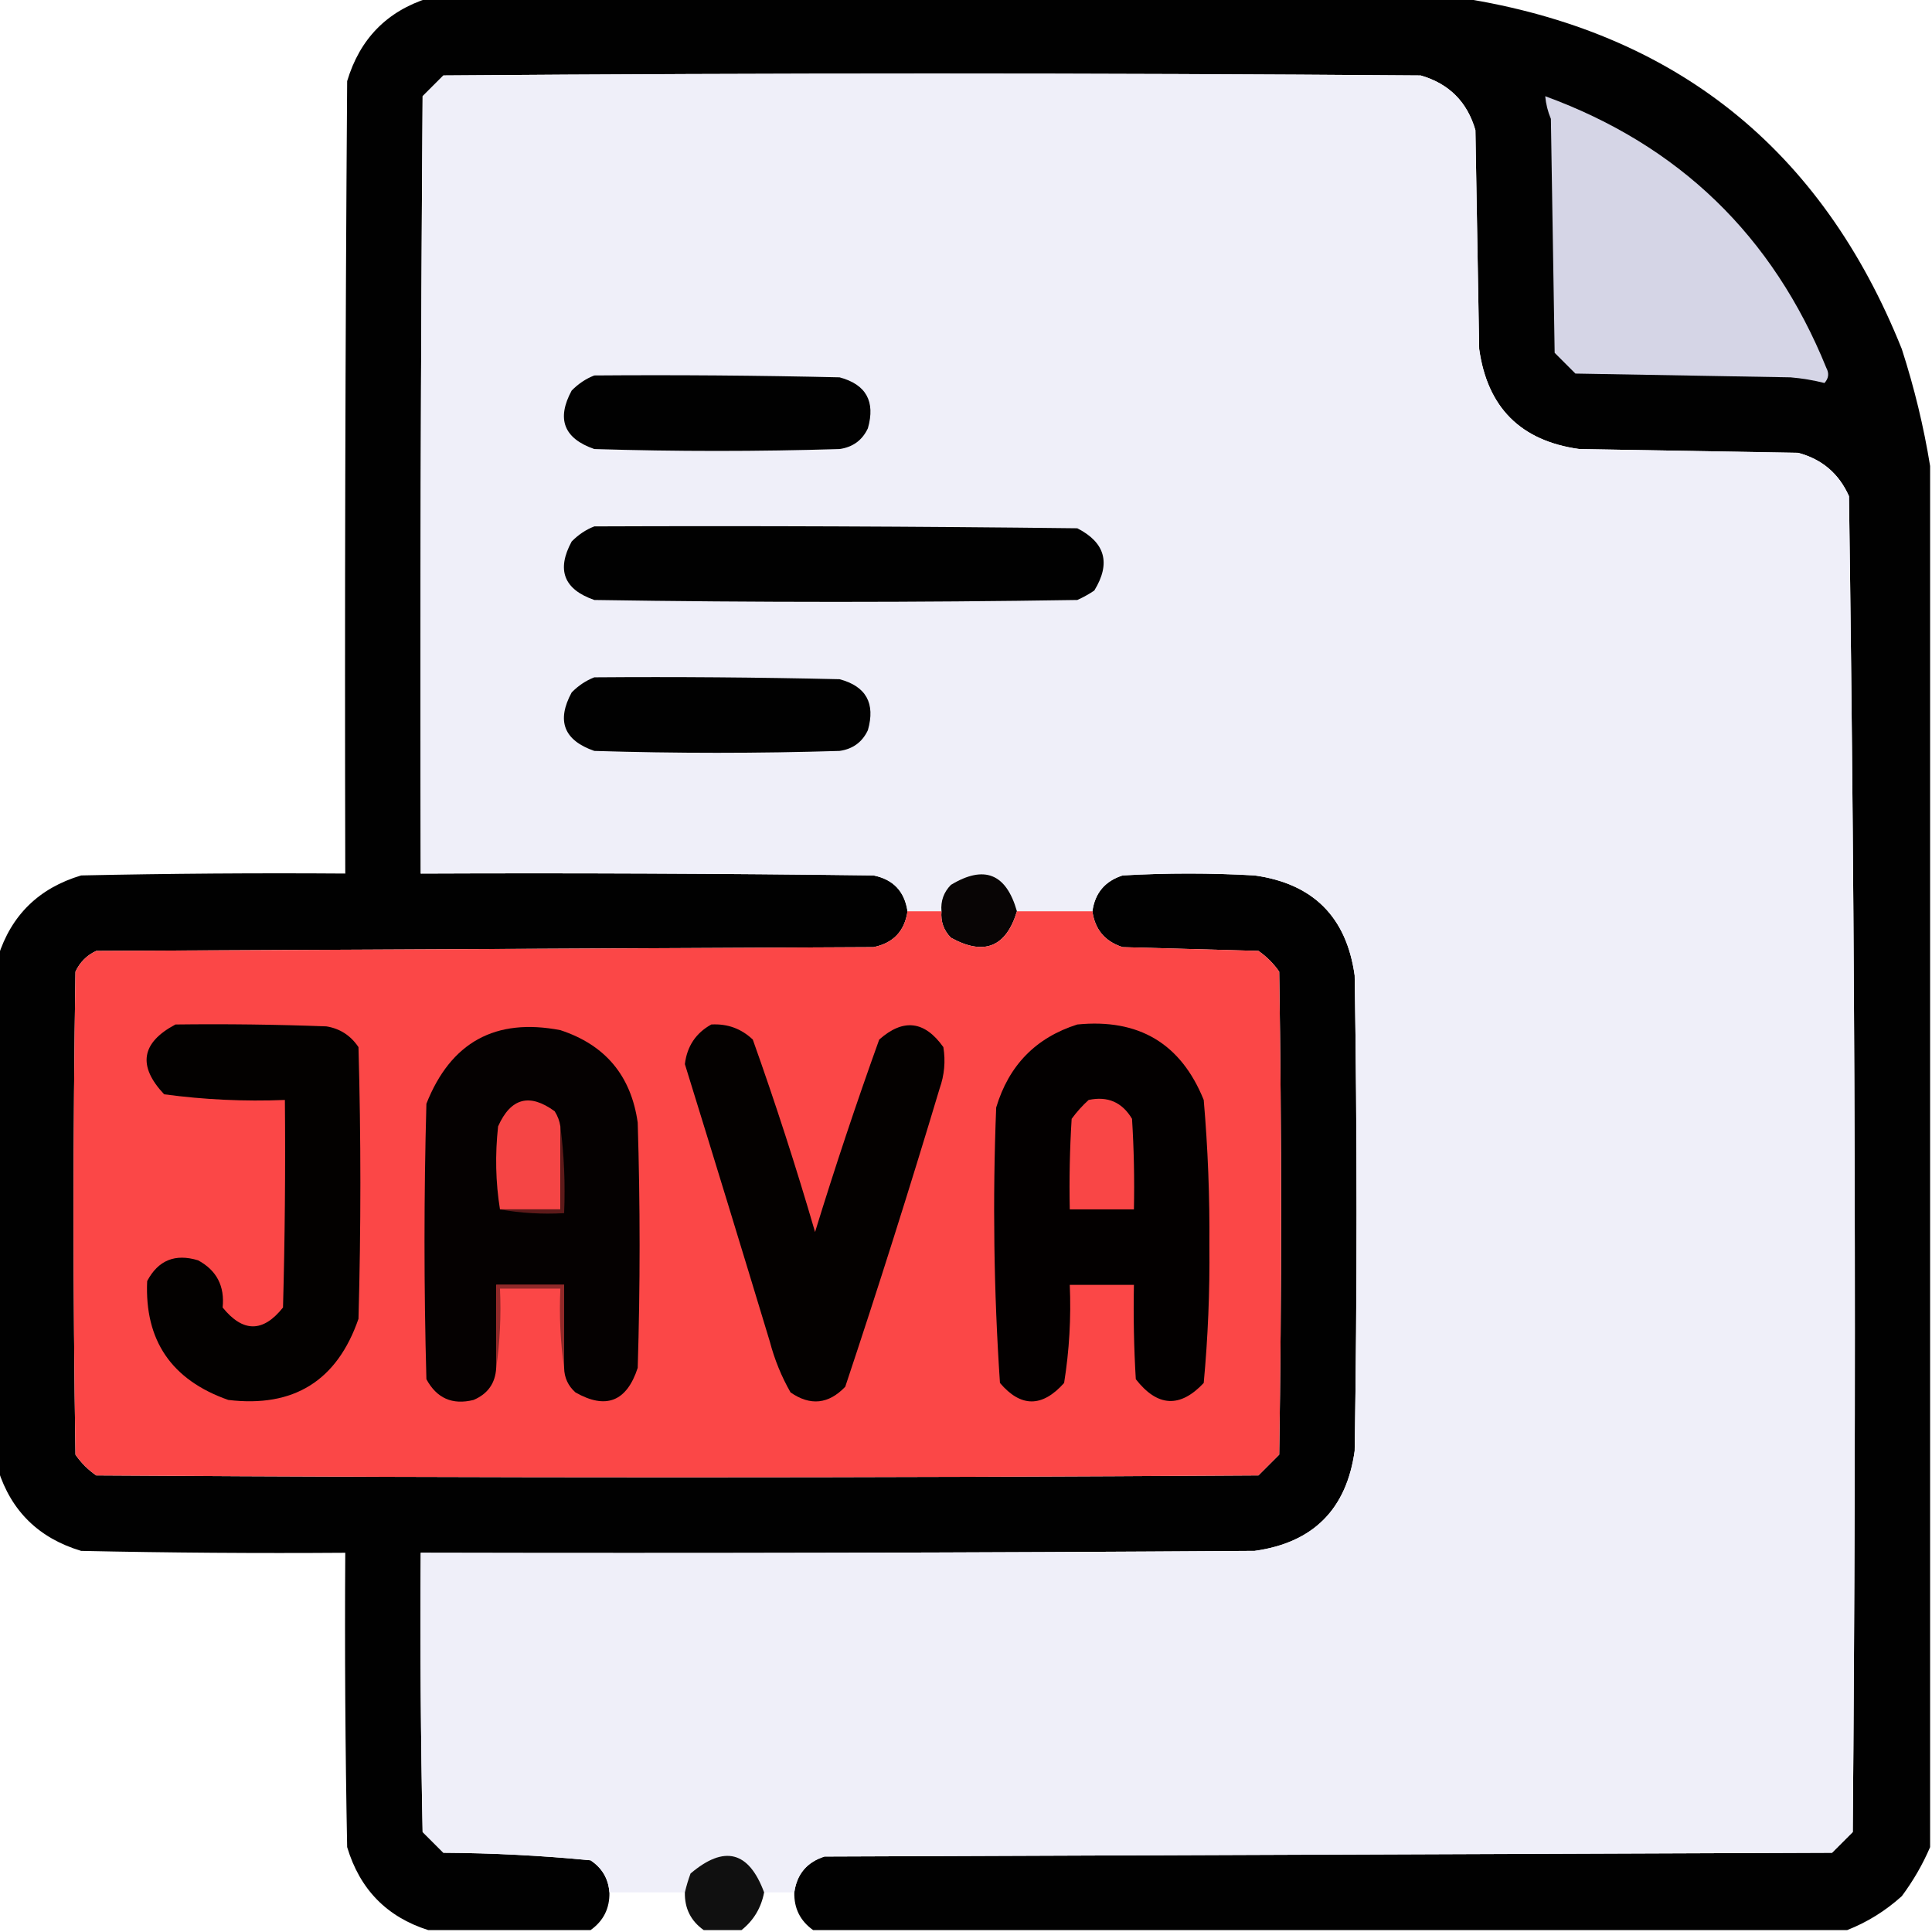 <?xml version="1.0" encoding="UTF-8"?>
<!DOCTYPE svg PUBLIC "-//W3C//DTD SVG 1.1//EN" "http://www.w3.org/Graphics/SVG/1.1/DTD/svg11.dtd">
<svg xmlns="http://www.w3.org/2000/svg" version="1.1" width="512px" height="512px" viewBox="0 0 512 512" style="shape-rendering:geometricPrecision; text-rendering:geometricPrecision; image-rendering:optimizeQuality; fill-rule:evenodd; clip-rule:evenodd" xmlns:xlink="http://www.w3.org/1999/xlink">
<g><path style="opacity:0.995" fill="#000000" d="M 113.5,-0.5 C 204.833,-0.5 296.167,-0.5 387.5,-0.5C 443.901,8.393 482.735,39.393 504,92.5C 507.32,102.775 509.82,113.108 511.5,123.5C 511.5,245.5 511.5,367.5 511.5,489.5C 509.546,494.065 507.046,498.398 504,502.5C 499.657,506.415 494.823,509.415 489.5,511.5C 398.167,511.5 306.833,511.5 215.5,511.5C 212.07,509.065 210.404,505.731 210.5,501.5C 211.172,496.661 213.838,493.495 218.5,492C 307.5,491.667 396.5,491.333 485.5,491C 487.333,489.167 489.167,487.333 491,485.5C 491.994,367.444 491.661,249.444 490,131.5C 487.341,125.508 482.841,121.675 476.5,120C 457.167,119.667 437.833,119.333 418.5,119C 403.006,116.839 394.173,108.006 392,92.5C 391.667,73.167 391.333,53.833 391,34.5C 388.833,27 384,22.167 376.5,20C 290.167,19.333 203.833,19.333 117.5,20C 115.667,21.833 113.833,23.667 112,25.5C 111.5,94.166 111.333,162.833 111.5,231.5C 151.501,231.333 191.501,231.5 231.5,232C 236.718,233.051 239.718,236.218 240.5,241.5C 239.731,246.769 236.731,249.936 231.5,251C 162.833,251.333 94.167,251.667 25.5,252C 23,253.167 21.167,255 20,257.5C 19.333,300.167 19.333,342.833 20,385.5C 21.5,387.667 23.333,389.5 25.5,391C 128.167,391.667 230.833,391.667 333.5,391C 335.333,389.167 337.167,387.333 339,385.5C 339.667,342.833 339.667,300.167 339,257.5C 337.5,255.333 335.667,253.5 333.5,252C 321.5,251.667 309.5,251.333 297.5,251C 292.824,249.493 290.158,246.327 289.5,241.5C 290.172,236.661 292.838,233.495 297.5,232C 309.167,231.333 320.833,231.333 332.5,232C 348.006,234.173 356.839,243.006 359,258.5C 359.667,300.5 359.667,342.5 359,384.5C 356.833,400 348,408.833 332.5,411C 258.834,411.5 185.167,411.667 111.5,411.5C 111.333,436.169 111.5,460.836 112,485.5C 113.833,487.333 115.667,489.167 117.5,491C 130.556,491.077 143.556,491.744 156.5,493C 159.563,495.03 161.229,497.864 161.5,501.5C 161.596,505.731 159.93,509.065 156.5,511.5C 142.167,511.5 127.833,511.5 113.5,511.5C 102.517,508.016 95.35,500.682 92,489.5C 91.5,463.502 91.333,437.502 91.5,411.5C 68.164,411.667 44.831,411.5 21.5,411C 10.318,407.65 2.984,400.483 -0.5,389.5C -0.5,344.167 -0.5,298.833 -0.5,253.5C 2.984,242.517 10.318,235.35 21.5,232C 44.831,231.5 68.164,231.333 91.5,231.5C 91.333,161.499 91.5,91.499 92,21.5C 95.35,10.318 102.517,2.984 113.5,-0.5 Z"/></g>
<g><path style="opacity:1" fill="#efeff9" d="M 210.5,501.5 C 207.833,501.5 205.167,501.5 202.5,501.5C 198.446,490.564 191.946,488.897 183,496.5C 182.392,498.154 181.892,499.821 181.5,501.5C 174.833,501.5 168.167,501.5 161.5,501.5C 161.229,497.864 159.563,495.03 156.5,493C 143.556,491.744 130.556,491.077 117.5,491C 115.667,489.167 113.833,487.333 112,485.5C 111.5,460.836 111.333,436.169 111.5,411.5C 185.167,411.667 258.834,411.5 332.5,411C 348,408.833 356.833,400 359,384.5C 359.667,342.5 359.667,300.5 359,258.5C 356.839,243.006 348.006,234.173 332.5,232C 320.833,231.333 309.167,231.333 297.5,232C 292.838,233.495 290.172,236.661 289.5,241.5C 282.833,241.5 276.167,241.5 269.5,241.5C 266.656,231.491 260.823,229.158 252,234.5C 250.097,236.441 249.264,238.774 249.5,241.5C 246.5,241.5 243.5,241.5 240.5,241.5C 239.718,236.218 236.718,233.051 231.5,232C 191.501,231.5 151.501,231.333 111.5,231.5C 111.333,162.833 111.5,94.166 112,25.5C 113.833,23.667 115.667,21.833 117.5,20C 203.833,19.333 290.167,19.333 376.5,20C 384,22.167 388.833,27 391,34.5C 391.333,53.833 391.667,73.167 392,92.5C 394.173,108.006 403.006,116.839 418.5,119C 437.833,119.333 457.167,119.667 476.5,120C 482.841,121.675 487.341,125.508 490,131.5C 491.661,249.444 491.994,367.444 491,485.5C 489.167,487.333 487.333,489.167 485.5,491C 396.5,491.333 307.5,491.667 218.5,492C 213.838,493.495 211.172,496.661 210.5,501.5 Z"/></g>
<g><path style="opacity:1" fill="#d5d5e6" d="M 409.5,25.5 C 444.96,38.46 469.794,62.46 484,97.5C 484.781,98.944 484.614,100.277 483.5,101.5C 480.557,100.756 477.557,100.256 474.5,100C 455.5,99.667 436.5,99.333 417.5,99C 415.667,97.167 413.833,95.333 412,93.5C 411.667,72.833 411.333,52.167 411,31.5C 410.187,29.564 409.687,27.564 409.5,25.5 Z"/></g>
<g><path style="opacity:1" fill="#010101" d="M 157.5,99.5 C 179.169,99.333 200.836,99.5 222.5,100C 229.526,101.878 232.026,106.378 230,113.5C 228.52,116.663 226.02,118.496 222.5,119C 200.833,119.667 179.167,119.667 157.5,119C 149.419,116.197 147.419,111.031 151.5,103.5C 153.29,101.684 155.29,100.351 157.5,99.5 Z"/></g>
<g><path style="opacity:1" fill="#010101" d="M 157.5,139.5 C 200.168,139.333 242.835,139.5 285.5,140C 292.92,143.794 294.42,149.294 290,156.5C 288.581,157.46 287.081,158.293 285.5,159C 242.833,159.667 200.167,159.667 157.5,159C 149.419,156.197 147.419,151.031 151.5,143.5C 153.29,141.684 155.29,140.351 157.5,139.5 Z"/></g>
<g><path style="opacity:1" fill="#010101" d="M 157.5,179.5 C 179.169,179.333 200.836,179.5 222.5,180C 229.526,181.878 232.026,186.378 230,193.5C 228.52,196.663 226.02,198.496 222.5,199C 200.833,199.667 179.167,199.667 157.5,199C 149.419,196.197 147.419,191.031 151.5,183.5C 153.29,181.684 155.29,180.351 157.5,179.5 Z"/></g>
<g><path style="opacity:1" fill="#080505" d="M 269.5,241.5 C 266.617,251.018 260.784,253.351 252,248.5C 250.097,246.559 249.264,244.226 249.5,241.5C 249.264,238.774 250.097,236.441 252,234.5C 260.823,229.158 266.656,231.491 269.5,241.5 Z"/></g>
<g><path style="opacity:1" fill="#fb4747" d="M 240.5,241.5 C 243.5,241.5 246.5,241.5 249.5,241.5C 249.264,244.226 250.097,246.559 252,248.5C 260.784,253.351 266.617,251.018 269.5,241.5C 276.167,241.5 282.833,241.5 289.5,241.5C 290.158,246.327 292.824,249.493 297.5,251C 309.5,251.333 321.5,251.667 333.5,252C 335.667,253.5 337.5,255.333 339,257.5C 339.667,300.167 339.667,342.833 339,385.5C 337.167,387.333 335.333,389.167 333.5,391C 230.833,391.667 128.167,391.667 25.5,391C 23.333,389.5 21.5,387.667 20,385.5C 19.333,342.833 19.333,300.167 20,257.5C 21.167,255 23,253.167 25.5,252C 94.167,251.667 162.833,251.333 231.5,251C 236.731,249.936 239.731,246.769 240.5,241.5 Z"/></g>
<g><path style="opacity:1" fill="#030100" d="M 46.5,271.5 C 59.837,271.333 73.171,271.5 86.5,272C 90.091,272.579 92.924,274.412 95,277.5C 95.667,301.5 95.667,325.5 95,349.5C 89.33,365.923 77.83,373.089 60.5,371C 45.459,365.722 38.292,355.222 39,339.5C 41.919,333.975 46.419,332.142 52.5,334C 57.414,336.659 59.581,340.826 59,346.5C 64.382,353.156 69.715,353.156 75,346.5C 75.5,328.17 75.667,309.836 75.5,291.5C 64.755,291.929 54.089,291.429 43.5,290C 36.422,282.485 37.422,276.318 46.5,271.5 Z"/></g>
<g><path style="opacity:1" fill="#030000" d="M 285.5,271.5 C 301.802,269.89 312.969,276.557 319,291.5C 320.105,304.294 320.605,317.128 320.5,330C 320.626,342.22 320.126,354.387 319,366.5C 312.731,373.19 306.731,372.857 301,365.5C 300.5,357.173 300.334,348.84 300.5,340.5C 294.833,340.5 289.167,340.5 283.5,340.5C 283.876,349.235 283.376,357.902 282,366.5C 276.206,373.013 270.539,373.013 265,366.5C 263.363,342.23 263.029,317.896 264,293.5C 267.35,282.318 274.517,274.984 285.5,271.5 Z"/></g>
<g><path style="opacity:1" fill="#050101" d="M 149.5,362.5 C 149.5,355.167 149.5,347.833 149.5,340.5C 143.5,340.5 137.5,340.5 131.5,340.5C 131.5,347.833 131.5,355.167 131.5,362.5C 131.276,366.562 129.276,369.395 125.5,371C 119.9,372.395 115.733,370.562 113,365.5C 112.333,341.167 112.333,316.833 113,292.5C 119.454,276.19 131.287,269.69 148.5,273C 160.408,276.909 167.242,285.076 169,297.5C 169.667,319.167 169.667,340.833 169,362.5C 166.086,371.439 160.586,373.606 152.5,369C 150.549,367.266 149.549,365.099 149.5,362.5 Z"/></g>
<g><path style="opacity:1" fill="#040100" d="M 188.5,271.5 C 192.774,271.257 196.441,272.591 199.5,275.5C 205.495,292.318 210.995,309.318 216,326.5C 221.282,309.319 226.949,292.319 233,275.5C 239.37,269.838 245.036,270.505 250,277.5C 250.61,281.236 250.277,284.903 249,288.5C 241.063,314.978 232.729,341.311 224,367.5C 219.578,372.132 214.745,372.632 209.5,369C 207.094,364.792 205.26,360.292 204,355.5C 196.575,330.963 189.075,306.463 181.5,282C 182.074,277.271 184.407,273.771 188.5,271.5 Z"/></g>
<g><path style="opacity:1" fill="#f54545" d="M 148.5,298.5 C 148.5,305.833 148.5,313.167 148.5,320.5C 143.167,320.5 137.833,320.5 132.5,320.5C 131.345,313.345 131.178,306.012 132,298.5C 135.348,290.964 140.348,289.631 147,294.5C 147.791,295.745 148.291,297.078 148.5,298.5 Z"/></g>
<g><path style="opacity:1" fill="#f94646" d="M 288.5,291.5 C 293.543,290.431 297.377,292.097 300,296.5C 300.5,304.493 300.666,312.493 300.5,320.5C 294.833,320.5 289.167,320.5 283.5,320.5C 283.334,312.493 283.5,304.493 284,296.5C 285.366,294.638 286.866,292.972 288.5,291.5 Z"/></g>
<g><path style="opacity:1" fill="#5d1a1a" d="M 148.5,298.5 C 149.492,305.982 149.825,313.648 149.5,321.5C 143.642,321.822 137.975,321.489 132.5,320.5C 137.833,320.5 143.167,320.5 148.5,320.5C 148.5,313.167 148.5,305.833 148.5,298.5 Z"/></g>
<g><path style="opacity:1" fill="#912929" d="M 149.5,362.5 C 148.509,355.687 148.175,348.687 148.5,341.5C 143.167,341.5 137.833,341.5 132.5,341.5C 132.825,348.687 132.491,355.687 131.5,362.5C 131.5,355.167 131.5,347.833 131.5,340.5C 137.5,340.5 143.5,340.5 149.5,340.5C 149.5,347.833 149.5,355.167 149.5,362.5 Z"/></g>
<g><path style="opacity:0.942" fill="#030303" d="M 202.5,501.5 C 201.717,505.605 199.717,508.939 196.5,511.5C 193.167,511.5 189.833,511.5 186.5,511.5C 183.07,509.065 181.404,505.731 181.5,501.5C 181.892,499.821 182.392,498.154 183,496.5C 191.946,488.897 198.446,490.564 202.5,501.5 Z"/></g>
</svg>
